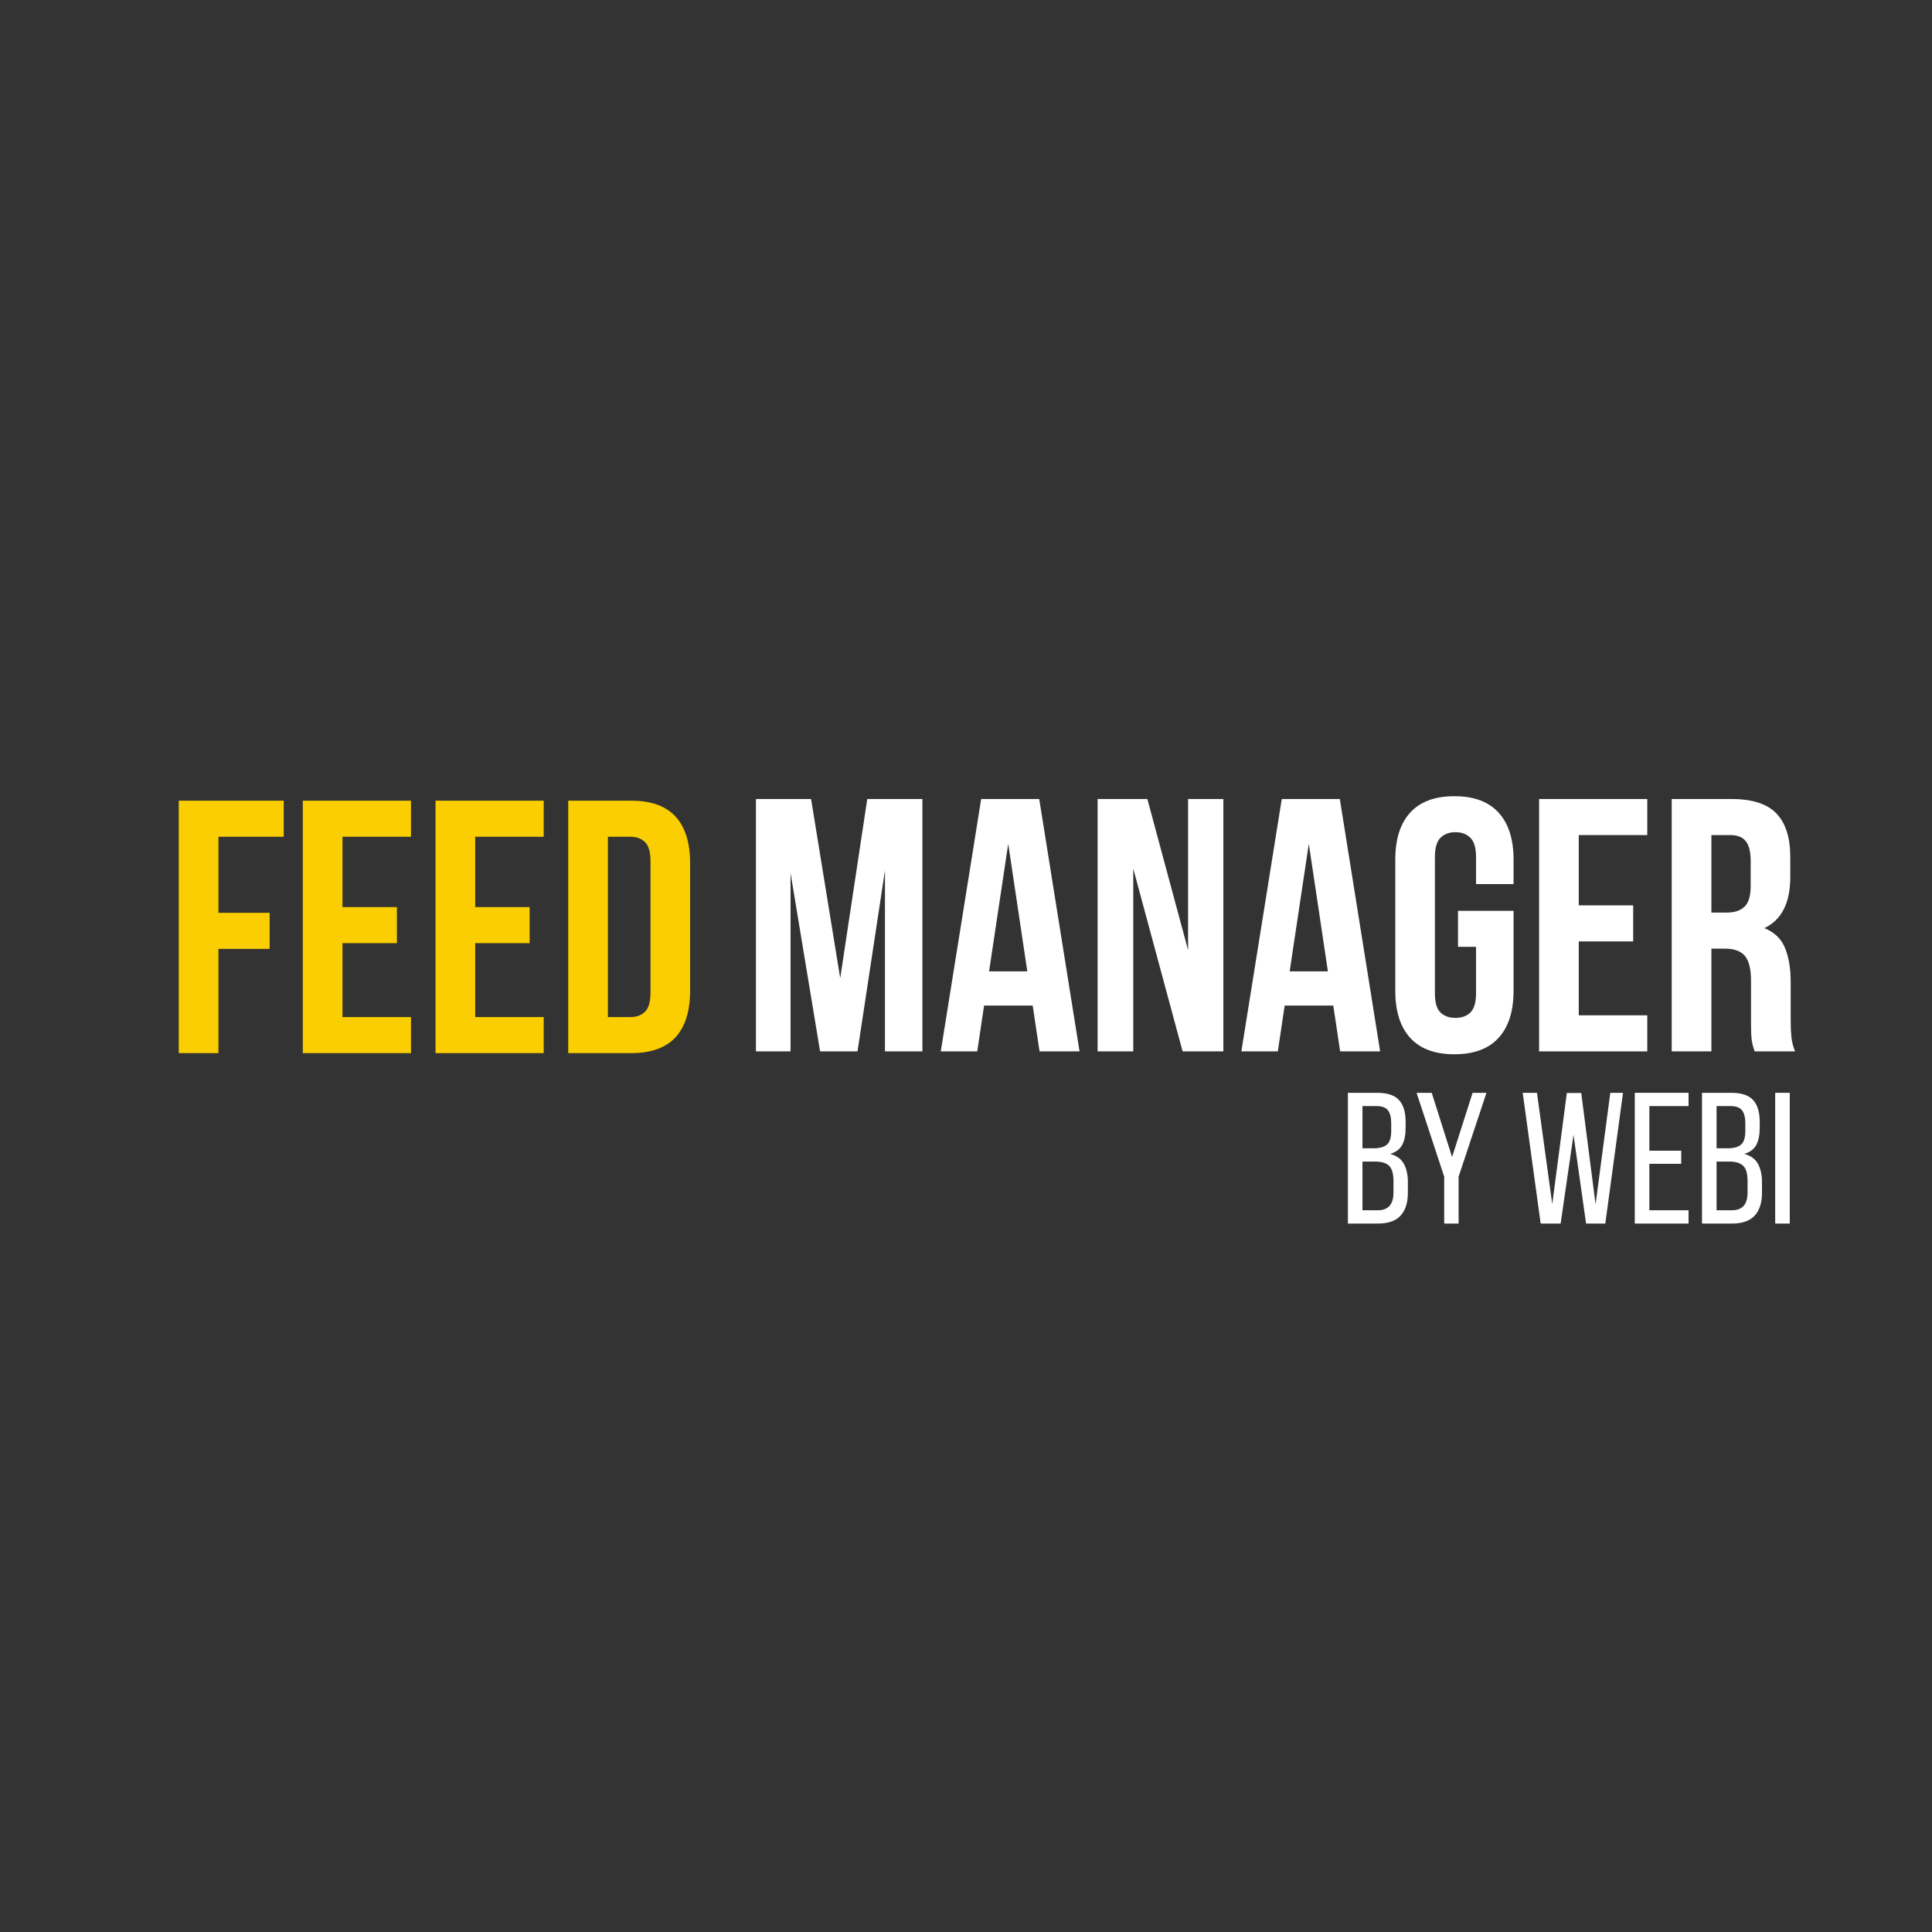 <svg xmlns="http://www.w3.org/2000/svg" xmlns:xlink="http://www.w3.org/1999/xlink" width="500" zoomAndPan="magnify" viewBox="0 0 375 375" height="500" preserveAspectRatio="xMidYMid meet" version="1.0"><rect x="0" y="0" width="375" height="375" fill="#333333" stroke="none"/><defs><g/></defs><g fill="#face00" fill-opacity="1"><g transform="translate(31.9, 204.412)"><g><path d="M 10.5 -27.234 L 20.438 -27.234 L 20.438 -20.234 L 10.5 -20.234 L 10.5 0 L 2.797 0 L 2.797 -49 L 23.172 -49 L 23.172 -42 L 10.5 -42 Z M 10.5 -27.234 "/></g></g></g><g fill="#face00" fill-opacity="1"><g transform="translate(55.978, 204.412)"><g><path d="M 10.5 -28.344 L 21.062 -28.344 L 21.062 -21.344 L 10.5 -21.344 L 10.5 -7 L 23.797 -7 L 23.797 0 L 2.797 0 L 2.797 -49 L 23.797 -49 L 23.797 -42 L 10.5 -42 Z M 10.5 -28.344 "/></g></g></g><g fill="#face00" fill-opacity="1"><g transform="translate(81.737, 204.412)"><g><path d="M 10.5 -28.344 L 21.062 -28.344 L 21.062 -21.344 L 10.5 -21.344 L 10.5 -7 L 23.797 -7 L 23.797 0 L 2.797 0 L 2.797 -49 L 23.797 -49 L 23.797 -42 L 10.5 -42 Z M 10.5 -28.344 "/></g></g></g><g fill="#face00" fill-opacity="1"><g transform="translate(107.495, 204.412)"><g><path d="M 2.797 -49 L 14.984 -49 C 18.859 -49 21.738 -47.973 23.625 -45.922 C 25.508 -43.867 26.453 -40.859 26.453 -36.891 L 26.453 -12.109 C 26.453 -8.141 25.508 -5.129 23.625 -3.078 C 21.738 -1.023 18.859 0 14.984 0 L 2.797 0 Z M 10.5 -42 L 10.5 -7 L 14.844 -7 C 16.051 -7 17.004 -7.348 17.703 -8.047 C 18.41 -8.742 18.766 -9.984 18.766 -11.766 L 18.766 -37.234 C 18.766 -39.016 18.41 -40.254 17.703 -40.953 C 17.004 -41.648 16.051 -42 14.844 -42 Z M 10.5 -42 "/></g></g></g><g fill="#ffffff" fill-opacity="1"><g transform="translate(143.991, 204.072)"><g><path d="M 19.094 -14.203 L 24.344 -48.984 L 35.047 -48.984 L 35.047 0 L 27.781 0 L 27.781 -35.125 L 22.453 0 L 15.188 0 L 9.453 -34.641 L 9.453 0 L 2.734 0 L 2.734 -48.984 L 13.438 -48.984 Z M 19.094 -14.203 "/></g></g></g><g fill="#ffffff" fill-opacity="1"><g transform="translate(181.838, 204.072)"><g><path d="M 27.703 0 L 19.938 0 L 18.609 -8.891 L 9.172 -8.891 L 7.844 0 L 0.766 0 L 8.609 -48.984 L 19.875 -48.984 Z M 10.141 -15.531 L 17.562 -15.531 L 13.859 -40.297 Z M 10.141 -15.531 "/></g></g></g><g fill="#ffffff" fill-opacity="1"><g transform="translate(210.31, 204.072)"><g><path d="M 9.656 -35.469 L 9.656 0 L 2.734 0 L 2.734 -48.984 L 12.391 -48.984 L 20.297 -19.656 L 20.297 -48.984 L 27.141 -48.984 L 27.141 0 L 19.234 0 Z M 9.656 -35.469 "/></g></g></g><g fill="#ffffff" fill-opacity="1"><g transform="translate(240.182, 204.072)"><g><path d="M 27.703 0 L 19.938 0 L 18.609 -8.891 L 9.172 -8.891 L 7.844 0 L 0.766 0 L 8.609 -48.984 L 19.875 -48.984 Z M 10.141 -15.531 L 17.562 -15.531 L 13.859 -40.297 Z M 10.141 -15.531 "/></g></g></g><g fill="#ffffff" fill-opacity="1"><g transform="translate(268.654, 204.072)"><g><path d="M 14.344 -27.281 L 25.125 -27.281 L 25.125 -11.75 C 25.125 -7.789 24.156 -4.75 22.219 -2.625 C 20.281 -0.5 17.422 0.562 13.641 0.562 C 9.859 0.562 7 -0.5 5.062 -2.625 C 3.133 -4.75 2.172 -7.789 2.172 -11.75 L 2.172 -37.219 C 2.172 -41.188 3.133 -44.227 5.062 -46.344 C 7 -48.469 9.859 -49.531 13.641 -49.531 C 17.422 -49.531 20.281 -48.469 22.219 -46.344 C 24.156 -44.227 25.125 -41.188 25.125 -37.219 L 25.125 -32.469 L 17.844 -32.469 L 17.844 -37.719 C 17.844 -39.488 17.477 -40.734 16.75 -41.453 C 16.031 -42.18 15.066 -42.547 13.859 -42.547 C 12.641 -42.547 11.664 -42.18 10.938 -41.453 C 10.219 -40.734 9.859 -39.488 9.859 -37.719 L 9.859 -11.266 C 9.859 -9.492 10.219 -8.254 10.938 -7.547 C 11.664 -6.848 12.641 -6.5 13.859 -6.5 C 15.066 -6.5 16.031 -6.848 16.75 -7.547 C 17.477 -8.254 17.844 -9.492 17.844 -11.266 L 17.844 -20.297 L 14.344 -20.297 Z M 14.344 -27.281 "/></g></g></g><g fill="#ffffff" fill-opacity="1"><g transform="translate(295.938, 204.072)"><g><path d="M 10.5 -28.344 L 21.062 -28.344 L 21.062 -21.344 L 10.5 -21.344 L 10.5 -7 L 23.797 -7 L 23.797 0 L 2.797 0 L 2.797 -48.984 L 23.797 -48.984 L 23.797 -41.984 L 10.5 -41.984 Z M 10.5 -28.344 "/></g></g></g><g fill="#ffffff" fill-opacity="1"><g transform="translate(321.682, 204.072)"><g><path d="M 18.891 0 C 18.797 -0.32 18.703 -0.625 18.609 -0.906 C 18.516 -1.188 18.43 -1.535 18.359 -1.953 C 18.297 -2.379 18.25 -2.914 18.219 -3.562 C 18.195 -4.219 18.188 -5.035 18.188 -6.016 L 18.188 -13.719 C 18.188 -16 17.789 -17.602 17 -18.531 C 16.207 -19.469 14.926 -19.938 13.156 -19.938 L 10.5 -19.938 L 10.5 0 L 2.797 0 L 2.797 -48.984 L 14.406 -48.984 C 18.426 -48.984 21.332 -48.047 23.125 -46.172 C 24.914 -44.305 25.812 -41.488 25.812 -37.719 L 25.812 -33.859 C 25.812 -28.828 24.133 -25.516 20.781 -23.922 C 22.738 -23.129 24.078 -21.836 24.797 -20.047 C 25.523 -18.254 25.891 -16.07 25.891 -13.5 L 25.891 -5.953 C 25.891 -4.734 25.938 -3.672 26.031 -2.766 C 26.125 -1.859 26.359 -0.938 26.734 0 Z M 10.5 -41.984 L 10.5 -26.938 L 13.5 -26.938 C 14.945 -26.938 16.078 -27.305 16.891 -28.047 C 17.711 -28.797 18.125 -30.148 18.125 -32.109 L 18.125 -36.938 C 18.125 -38.719 17.805 -40.004 17.172 -40.797 C 16.547 -41.586 15.555 -41.984 14.203 -41.984 Z M 10.5 -41.984 "/></g></g></g><g fill="#ffffff" fill-opacity="1"><g transform="translate(260.173, 237.49)"><g><path d="M 7.141 -25.375 C 9.117 -25.375 10.531 -24.906 11.375 -23.969 C 12.227 -23.039 12.656 -21.633 12.656 -19.75 L 12.656 -18.562 C 12.656 -17.207 12.438 -16.113 12 -15.281 C 11.562 -14.445 10.785 -13.859 9.672 -13.516 C 10.91 -13.18 11.789 -12.539 12.312 -11.594 C 12.832 -10.656 13.094 -9.484 13.094 -8.078 L 13.094 -5.938 C 13.094 -4.031 12.617 -2.562 11.672 -1.531 C 10.734 -0.508 9.27 0 7.281 0 L 1.453 0 L 1.453 -25.375 Z M 6.453 -14.609 C 7.586 -14.609 8.438 -14.836 9 -15.297 C 9.57 -15.754 9.859 -16.648 9.859 -17.984 L 9.859 -19.469 C 9.859 -20.602 9.645 -21.441 9.219 -21.984 C 8.801 -22.523 8.082 -22.797 7.062 -22.797 L 4.281 -22.797 L 4.281 -14.609 Z M 7.281 -2.578 C 9.289 -2.578 10.297 -3.723 10.297 -6.016 L 10.297 -8.266 C 10.297 -9.691 10.008 -10.676 9.438 -11.219 C 8.875 -11.758 7.977 -12.031 6.75 -12.031 L 4.281 -12.031 L 4.281 -2.578 Z M 7.281 -2.578 "/></g></g></g><g fill="#ffffff" fill-opacity="1"><g transform="translate(274.38, 237.49)"><g><path d="M 5.938 -9.094 L 0.578 -25.375 L 3.516 -25.375 L 7.469 -12.906 L 11.453 -25.375 L 14.141 -25.375 L 8.734 -9.094 L 8.734 0 L 5.938 0 Z M 5.938 -9.094 "/></g></g></g><g fill="#ffffff" fill-opacity="1"><g transform="translate(289.101, 237.49)"><g/></g></g><g fill="#ffffff" fill-opacity="1"><g transform="translate(294.73, 237.49)"><g><path d="M 8.188 0 L 4.312 0 L 0.828 -25.375 L 3.594 -25.375 L 6.562 -3.766 L 9.391 -25.344 L 12.188 -25.344 L 14.969 -3.734 L 17.828 -25.375 L 20.297 -25.375 L 16.859 0 L 13.125 0 L 10.688 -17.219 Z M 8.188 0 "/></g></g></g><g fill="#ffffff" fill-opacity="1"><g transform="translate(315.858, 237.49)"><g><path d="M 10.469 -14.141 L 10.469 -11.594 L 4.281 -11.594 L 4.281 -2.578 L 11.891 -2.578 L 11.891 0 L 1.453 0 L 1.453 -25.375 L 11.891 -25.375 L 11.891 -22.797 L 4.281 -22.797 L 4.281 -14.141 Z M 10.469 -14.141 "/></g></g></g><g fill="#ffffff" fill-opacity="1"><g transform="translate(328.904, 237.49)"><g><path d="M 7.141 -25.375 C 9.117 -25.375 10.531 -24.906 11.375 -23.969 C 12.227 -23.039 12.656 -21.633 12.656 -19.75 L 12.656 -18.562 C 12.656 -17.207 12.438 -16.113 12 -15.281 C 11.562 -14.445 10.785 -13.859 9.672 -13.516 C 10.91 -13.18 11.789 -12.539 12.312 -11.594 C 12.832 -10.656 13.094 -9.484 13.094 -8.078 L 13.094 -5.938 C 13.094 -4.031 12.617 -2.562 11.672 -1.531 C 10.734 -0.508 9.27 0 7.281 0 L 1.453 0 L 1.453 -25.375 Z M 6.453 -14.609 C 7.586 -14.609 8.438 -14.836 9 -15.297 C 9.57 -15.754 9.859 -16.648 9.859 -17.984 L 9.859 -19.469 C 9.859 -20.602 9.645 -21.441 9.219 -21.984 C 8.801 -22.523 8.082 -22.797 7.062 -22.797 L 4.281 -22.797 L 4.281 -14.609 Z M 7.281 -2.578 C 9.289 -2.578 10.297 -3.723 10.297 -6.016 L 10.297 -8.266 C 10.297 -9.691 10.008 -10.676 9.438 -11.219 C 8.875 -11.758 7.977 -12.031 6.75 -12.031 L 4.281 -12.031 L 4.281 -2.578 Z M 7.281 -2.578 "/></g></g></g><g fill="#ffffff" fill-opacity="1"><g transform="translate(343.11, 237.49)"><g><path d="M 4.281 -25.375 L 4.281 0 L 1.453 0 L 1.453 -25.375 Z M 4.281 -25.375 "/></g></g></g><g fill="#ffffff" fill-opacity="1"><g transform="translate(348.838, 237.49)"><g/></g></g></svg>